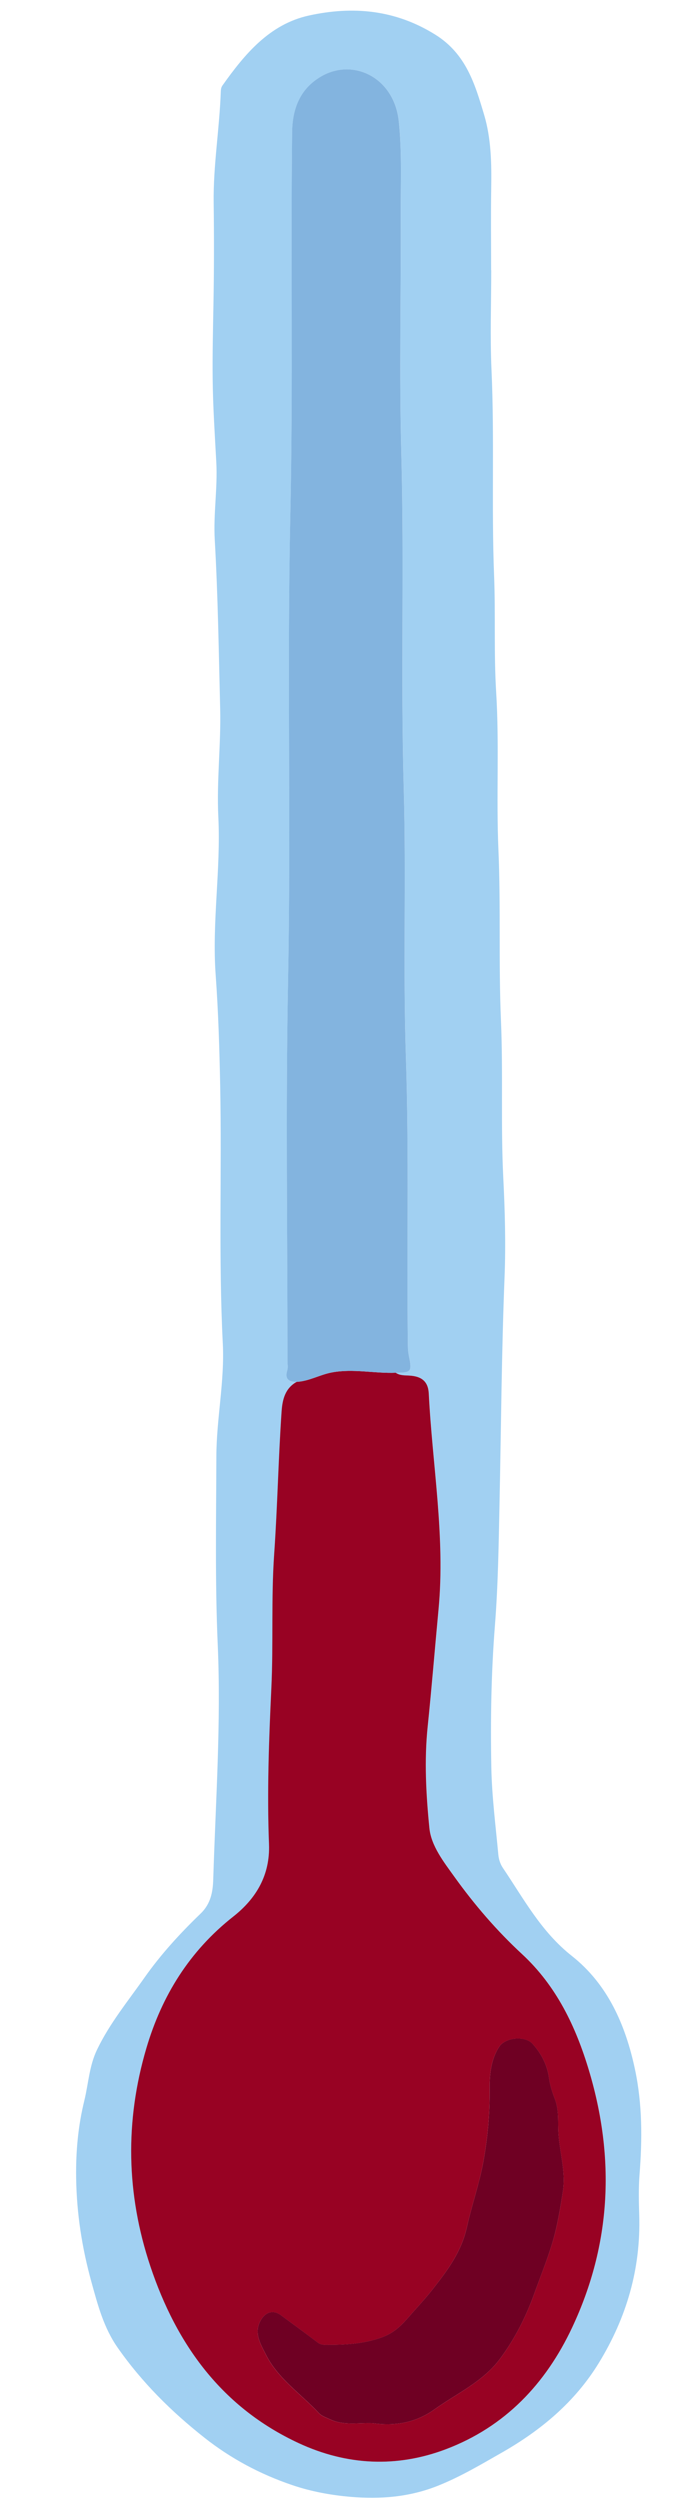 <?xml version="1.0" encoding="utf-8"?>
<!-- Generator: Adobe Illustrator 26.1.0, SVG Export Plug-In . SVG Version: 6.00 Build 0)  -->
<svg version="1.1" id="Layer_1" xmlns="http://www.w3.org/2000/svg" xmlns:xlink="http://www.w3.org/1999/xlink" x="0px" y="0px"
	 viewBox="0 0 294.35 1080" style="enable-background:new 0 0 294.35 1080;" xml:space="preserve">
<style type="text/css">
	.st0{fill:#A1D0F2;}
	.st1{fill:#980223;}
	.st2{fill:#83B4DF;}
	.st3{fill:#6F0023;}
</style>
<g>
	<path class="st0" d="M212.33,116.7c0,14.33-0.53,28.69,0.11,42.99c1.33,29.64-0.04,59.3,1.12,88.91
		c0.66,16.82-0.13,33.65,0.9,50.42c1.39,22.64,0,45.3,0.97,67.91c1.06,24.64,0.05,49.3,1.1,73.9c0.97,22.65-0.12,45.31,1,67.91
		c0.72,14.32,1.12,28.64,0.56,42.91c-1.29,32.6-1.5,65.21-2.18,97.82c-0.37,17.59-0.61,35.28-1.99,52.8
		c-1.61,20.46-1.94,40.88-1.55,61.32c0.24,12.58,1.87,25.14,3.03,37.69c0.18,1.93,0.84,4.03,1.92,5.62
		c9.04,13.37,16.53,27.57,29.84,38.08c15.44,12.19,23.19,29.65,27.3,49.01c3.23,15.22,3.15,30.28,1.96,45.57
		c-0.45,5.8-0.3,11.67-0.12,17.49c0.7,23.06-5.47,44.16-17.46,63.76c-10.33,16.88-24.98,29.07-41.85,38.7
		c-9.02,5.14-17.95,10.47-27.72,14.37c-12.28,4.9-24.86,5.89-37.67,4.79c-8.55-0.73-17.04-2.27-25.3-5.08
		c-13.81-4.69-26.42-11.4-37.87-20.42c-14.29-11.26-27.04-23.91-37.54-38.9c-6.07-8.66-8.61-18.43-11.33-28.26
		c-4.09-14.76-6.43-29.65-6.65-45.14c-0.16-11.44,0.83-22.33,3.53-33.37c1.8-7.34,2.1-14.92,5.5-22.01
		c5.45-11.35,13.35-20.96,20.5-31.12c7.1-10.09,15.41-19.14,24.24-27.65c4.51-4.34,5.33-9.56,5.49-14.91
		c1.04-33.76,3.42-67.52,1.94-101.3c-1.19-27.15-0.67-54.28-0.59-81.41c0.05-16.26,3.61-32.36,2.78-48.71
		c-1.88-37.12-0.39-74.27-1.13-111.4c-0.32-15.94-0.8-31.9-1.95-47.8c-1.65-22.79,2.27-45.44,1.15-68.21
		c-0.77-15.63,1.18-31.28,0.79-46.89c-0.61-24.27-0.95-48.59-2.33-72.79c-0.65-11.34,1.27-22.37,0.66-33.6
		c-0.64-11.93-1.44-23.91-1.57-35.81c-0.12-10.74,0.14-21.58,0.34-32.37c0.27-14.66,0.28-29.33,0.09-44
		c-0.2-16.16,2.56-32.1,3.09-48.2c0.03-0.79,0.23-1.71,0.68-2.34c9.64-13.59,20.35-26.52,37.38-30.27
		c18.94-4.16,37.31-2.58,54.68,8.28c13.29,8.31,17.12,21.35,21.07,34.59c3.05,10.23,3.24,20.95,3.07,31.63
		c-0.19,11.83-0.04,23.67-0.04,35.5C212.27,116.7,212.3,116.7,212.33,116.7z M171.06,593.05c6.72-0.05,7.06-0.5,5.72-7.18
		c-0.29-1.45-0.43-2.96-0.45-4.44c-0.54-41.62,0.54-83.24-0.86-124.88c-1.3-38.6,0.17-77.23-0.93-115.87
		c-1.37-48.26,0.25-96.57-1.05-144.87c-0.92-34.31-0.09-68.66-0.25-102.98c-0.06-13.46,0.58-26.91-0.84-40.38
		c-2-18.97-19.65-27.51-33.54-19.42c-9.22,5.36-12.46,14.02-12.57,24.22c-0.61,55.12,0.43,110.24-0.77,165.37
		c-1.47,67.27,0.31,134.57-0.99,201.86c-1.06,54.47-0.23,108.98-0.24,163.48c0,1.33,0.3,2.76-0.07,3.98
		c-1.17,3.82,0.53,5.1,4.04,5.04c-4.99,2.79-6.15,7.66-6.49,12.71c-1.41,20.52-1.78,41.1-3.21,61.64
		c-1.34,19.25-0.31,38.6-1.22,57.92c-1.06,22.44-1.9,44.94-1.02,67.41c0.52,13.39-5.55,23.52-15.42,31.29
		c-18.89,14.87-30.87,34.15-37.57,56.84c-9.32,31.54-8.73,63.06,1.72,94.29c11.33,33.85,30.92,60.97,64.11,76.38
		c20.71,9.61,42.25,10.71,63.63,2.62c25.55-9.67,43.14-28.22,54.6-52.63c16.88-35.98,18.57-73.1,7.25-110.96
		c-5.69-19.02-14.1-36.58-28.97-50.34c-10.9-10.08-20.53-21.29-29.17-33.32c-4.64-6.47-10.08-13.4-10.84-21.08
		c-1.44-14.52-2.25-29.28-0.74-43.89c1.75-16.89,3.12-33.81,4.7-50.71c2.93-31.26-2.67-62.1-4.23-93.13
		c-0.26-5.21-3.08-7.49-8.52-7.77C174.83,594.16,172.81,594.28,171.06,593.05z"/>
	<path class="st1" d="M171.06,593.05c1.75,1.22,3.77,1.1,5.76,1.21c5.45,0.28,8.26,2.55,8.52,7.77c1.56,31.04,7.17,61.88,4.23,93.13
		c-1.59,16.9-2.95,33.82-4.7,50.71c-1.51,14.61-0.71,29.38,0.74,43.89c0.76,7.68,6.2,14.62,10.84,21.08
		c8.64,12.03,18.27,23.23,29.17,33.32c14.88,13.76,23.28,31.32,28.97,50.34c11.33,37.85,9.64,74.98-7.25,110.96
		c-11.46,24.41-29.05,42.96-54.6,52.63c-21.38,8.09-42.92,6.99-63.63-2.62c-33.19-15.41-52.78-42.53-64.11-76.38
		c-10.45-31.22-11.04-62.74-1.72-94.29c6.7-22.69,18.68-41.97,37.57-56.84c9.88-7.78,15.94-17.91,15.42-31.29
		c-0.87-22.48-0.04-44.98,1.02-67.41c0.91-19.32-0.12-38.67,1.22-57.92c1.43-20.54,1.8-41.11,3.21-61.64
		c0.35-5.06,1.5-9.92,6.49-12.71c5.36-0.28,10.03-3.1,15.2-4.07C152.66,591.17,161.85,593.41,171.06,593.05z M161.02,1046.84
		c9.67,1.36,18.66-0.17,26.73-5.92c9.72-6.93,20.98-11.98,28.33-21.84c6.46-8.68,11.36-18.42,14.97-28.52
		c2.48-6.95,5.29-13.84,7.48-20.94c2.33-7.55,3.57-15.19,4.75-22.89c1.41-9.11-1.77-17.92-2-26.94c-0.11-4.4,0.2-8.7-1.53-13.16
		c-1.03-2.65-2.04-5.76-2.45-8.82c-0.76-5.7-3.32-10.64-7.13-14.84c-3.25-3.58-11.73-2.78-14.37,1.21
		c-3.66,5.53-4.23,12.25-4.17,18.26c0.11,10.65-0.86,21.21-2.72,31.47c-1.71,9.42-5,18.75-7.08,28.13
		c-2.37,10.7-8.27,18.58-14.62,26.71c-2.86,3.65-5.95,7.03-9.01,10.49c-3.8,4.3-7,8.33-13.18,10.55c-8.1,2.91-15.98,3.23-24.17,3.23
		c-1.33,0-2.49-0.19-3.68-1.1c-5.19-4-10.52-7.83-15.79-11.73c-3.12-2.32-6.37-1.44-8.4,1.74c-3.67,5.75-0.23,10.94,1.98,15.37
		c5.2,10.39,15.16,16.92,22.92,25.26c1.18,1.27,3.04,1.82,4.68,2.6C148.59,1048.01,154.89,1046.58,161.02,1046.84z"/>
	<path class="st2" d="M171.06,593.05c-9.21,0.36-18.4-1.88-27.62-0.15c-5.17,0.97-9.85,3.79-15.2,4.07
		c-3.51,0.06-5.2-1.22-4.04-5.04c0.37-1.22,0.07-2.65,0.07-3.98c0.01-54.49-0.81-109,0.24-163.48c1.31-67.3-0.47-134.59,0.99-201.86
		c1.2-55.13,0.16-110.25,0.77-165.37c0.11-10.2,3.35-18.86,12.57-24.22c13.89-8.08,31.54,0.45,33.54,19.42
		c1.42,13.47,0.78,26.92,0.84,40.38c0.16,34.33-0.67,68.68,0.25,102.98c1.3,48.3-0.32,96.61,1.05,144.87
		c1.1,38.64-0.36,77.27,0.93,115.87c1.4,41.63,0.32,83.25,0.86,124.88c0.02,1.48,0.16,2.99,0.45,4.44
		C178.12,592.56,177.78,593.01,171.06,593.05z"/>
	<path class="st3" d="M161.02,1046.84c-6.13-0.26-12.43,1.17-18.45-1.7c-1.64-0.78-3.5-1.34-4.68-2.6
		c-7.76-8.34-17.72-14.88-22.92-25.26c-2.21-4.42-5.66-9.62-1.98-15.37c2.03-3.18,5.28-4.06,8.4-1.74
		c5.27,3.91,10.59,7.73,15.79,11.73c1.19,0.92,2.35,1.1,3.68,1.1c8.19,0,16.07-0.32,24.17-3.23c6.18-2.22,9.38-6.25,13.18-10.55
		c3.06-3.46,6.15-6.83,9.01-10.49c6.36-8.13,12.26-16.01,14.62-26.71c2.07-9.37,5.37-18.71,7.08-28.13
		c1.86-10.26,2.83-20.82,2.72-31.47c-0.06-6.01,0.51-12.73,4.17-18.26c2.64-3.99,11.12-4.8,14.37-1.21c3.8,4.2,6.36,9.14,7.13,14.84
		c0.41,3.06,1.42,6.17,2.45,8.82c1.73,4.46,1.42,8.76,1.53,13.16c0.23,9.02,3.4,17.83,2,26.94c-1.19,7.7-2.43,15.33-4.75,22.89
		c-2.19,7.11-4.99,13.99-7.48,20.94c-3.61,10.1-8.5,19.84-14.97,28.52c-7.35,9.87-18.61,14.91-28.33,21.84
		C179.68,1046.67,170.7,1048.2,161.02,1046.84z"/>
</g>
</svg>

